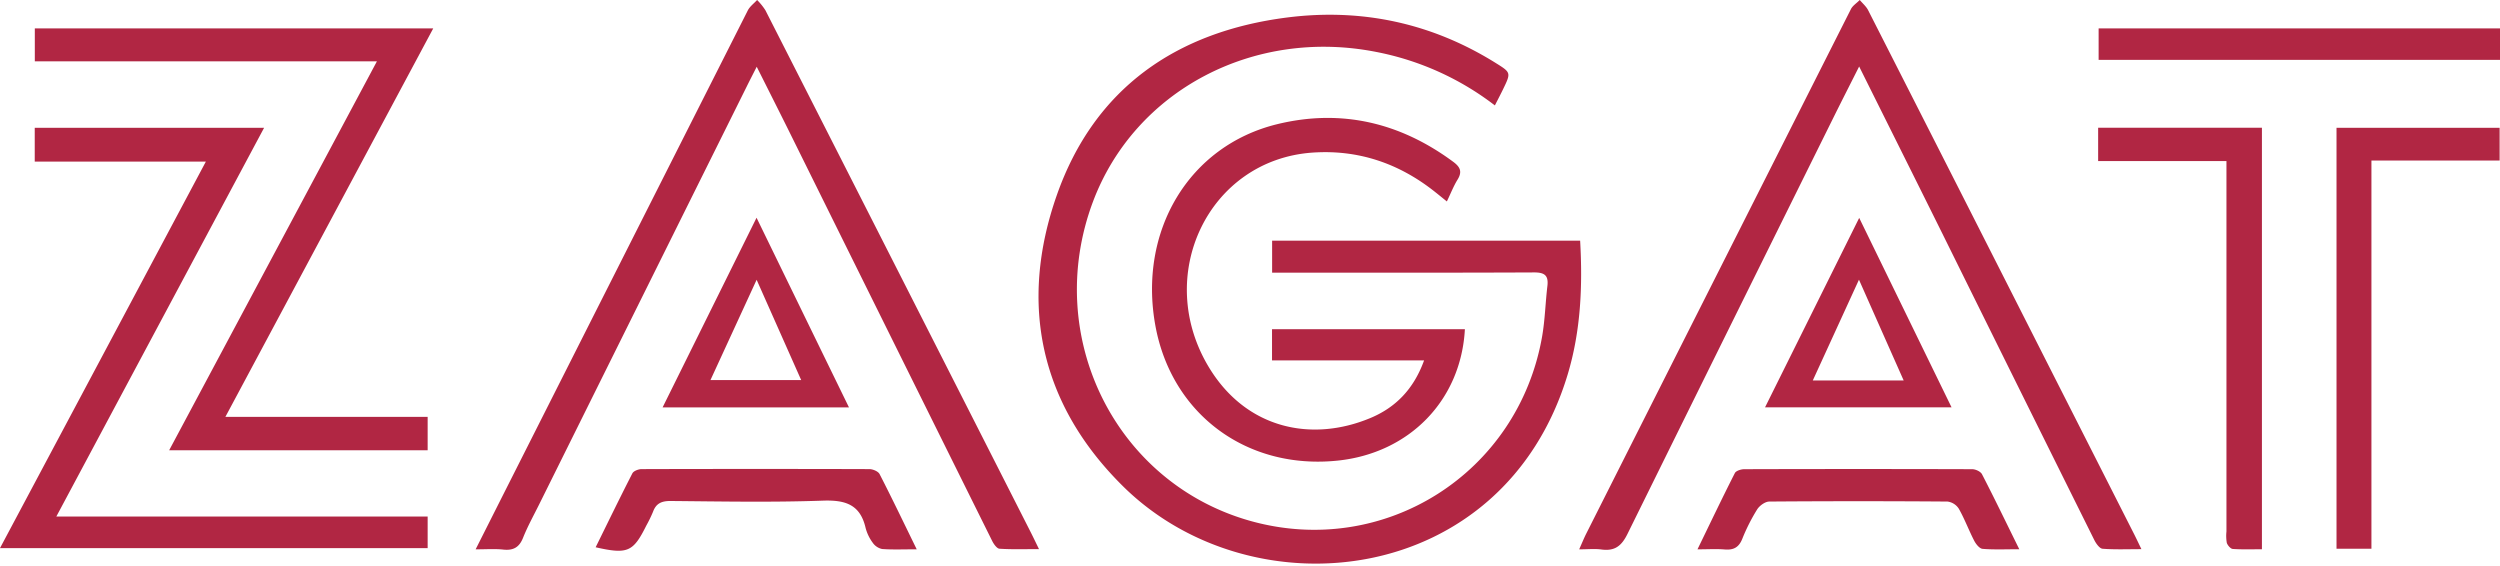 <svg width="981" height="222" xmlns="http://www.w3.org/2000/svg"><g fill="#B12643"><path d="M586.59 41.37a110.86 110.86 0 0 0-46.61-21c-48.14-9.49-94.81 15.2-111.15 58.91-19.73 52.82 8.91 110.5 62.18 125.23 52.27 14.45 104.7-18.78 114.11-72.45 1.14-6.54 1.29-13.24 2.08-19.85.5-4.2-1.18-5.33-5.29-5.31-32.16.15-64.33.09-96.49.09h-6.24V94.45h120.87c1 17.8.27 35.28-4.87 52.41C590 230.58 491.65 241 440.8 190.94c-32.71-32.24-41.13-71.72-26.05-114.52 14.74-41.81 46.87-64 90.28-69.55 29.16-3.72 56.7 2.13 81.86 17.83 6.07 3.78 6.06 3.82 2.9 10.35-.94 1.95-1.94 3.84-3.2 6.32zM186.64 215.56l10.19-20.22c32.18-63.747 64.38-127.49 96.6-191.23.8-1.58 2.42-2.75 3.66-4.11a24.27 24.27 0 0 1 3.24 4 237035.96 237035.96 0 0 1 104.32 205.23c.88 1.75 1.72 3.52 3.05 6.24-5.71 0-10.62.17-15.5-.15-1-.06-2.23-1.78-2.84-3a134706.929 134706.929 0 0 1-80.1-161.55c-3.91-7.87-7.88-15.72-12.32-24.58-1.58 3.12-2.73 5.35-3.85 7.61A376811.734 376811.734 0 0 0 211.53 198c-2.15 4.33-4.51 8.58-6.29 13.05-1.49 3.72-3.77 5-7.65 4.62-3.25-.37-6.59-.11-10.95-.11zM729.53 26.09c-3.71 7.36-6.94 13.7-10.1 20.07a103209.48 103209.48 0 0 0-80.82 163.38c-2.36 4.8-5.06 6.77-10.21 6.08-2.57-.35-5.22-.06-8.73-.06 1.12-2.51 1.84-4.28 2.69-6 34.62-68.667 69.27-137.333 103.95-206C727 2.2 728.6 1.2 729.77 0c1.11 1.33 2.52 2.51 3.28 4 24 47.173 47.963 94.363 71.89 141.57 10.847 21.367 21.693 42.743 32.54 64.13.82 1.62 1.59 3.26 2.81 5.79-5.45 0-10.37.21-15.24-.16-1.16-.09-2.52-2-3.19-3.32a59512.66 59512.66 0 0 1-59.68-120.36c-10.64-21.44-21.35-42.86-32.65-65.56zM0 215.08c27.08-50.85 53.72-100.85 80.78-151.67H13.63V50.15h90C76.45 101 49.51 151.39 22.1 202.69h145.71v12.39H0z"/><path d="M147.9 24.07H13.66V11.15H170L88.44 163.58h79.37v13.1H66.38zm426.92 105.12c-1.52 27.9-21.77 48.61-49.89 51.55-35.61 3.72-65.17-18.14-71.55-52.9-6.81-37.16 13.11-70.7 47.95-79.15 25.07-6.07 48.17-.55 68.94 14.82 2.78 2.06 3.57 3.93 1.66 7-1.56 2.53-2.64 5.35-4.18 8.54-1.85-1.49-3.46-2.81-5.1-4.1C548.7 64 532.87 58.68 515.17 59.87c-41 2.76-62.82 48.38-40.57 84.62 14.68 23.91 40.23 29.11 63.12 19.55 9.89-4.12 17-11.31 21.09-22.61h-59.67v-12.24h75.68zm248.49-65.98V50.12h64.27v165.41c-3.9 0-7.69.14-11.44-.12-.86-.06-2-1.4-2.34-2.37a16.19 16.19 0 0 1-.14-4.47V63.21h-50.35zm107.24 152.11h-13.7V50.15h64V63h-50.3zM981 11.14V23.5H823.5V11.14zM729.55 85.5l36.24 74.34H692.6c12.3-24.73 24.34-48.97 36.95-74.34zM747 149.29c-5.87-13.22-11.43-25.77-17.54-39.54-6.38 13.92-12.13 26.49-18.12 39.54H747zM296.87 85.44c12.27 25.18 24.13 49.56 36.27 74.43H260l36.87-74.43zm-18.08 63.69h35.59l-17.48-39.35-18.11 39.35zm80.93 66.42c-5.32 0-9.47.19-13.59-.12a6 6 0 0 1-3.68-2.47 17.06 17.06 0 0 1-2.79-5.81c-2.11-9.15-7.88-11-16.71-10.7-19.95.71-39.95.32-59.92.14-3.52 0-5.61 1-6.8 4.27a52.35 52.35 0 0 1-2.62 5.38c-5.16 10.37-7.33 11.34-19.88 8.51 4.81-9.74 9.49-19.41 14.41-29 .49-.95 2.37-1.66 3.61-1.67 29.8-.087 59.597-.087 89.39 0 1.36 0 3.42.86 4 1.93 4.86 9.45 9.42 18.99 14.58 29.54zm306.37.01c5.16-10.61 9.79-20.32 14.66-29.91.47-.93 2.45-1.54 3.73-1.54 29.8-.087 59.6-.087 89.4 0 1.33 0 3.32.91 3.87 2 4.87 9.42 9.48 19 14.62 29.41-5.29 0-9.88.22-14.41-.15-1.19-.1-2.59-1.85-3.27-3.16-2.13-4.13-3.76-8.54-6.05-12.59a6.21 6.21 0 0 0-4.43-2.81c-23.333-.18-46.64-.18-69.92 0-1.65 0-3.86 1.61-4.79 3.1a73.69 73.69 0 0 0-5.84 11.56c-1.35 3.35-3.43 4.43-6.88 4.14-3.24-.27-6.51-.05-10.69-.05z"/></g></svg>